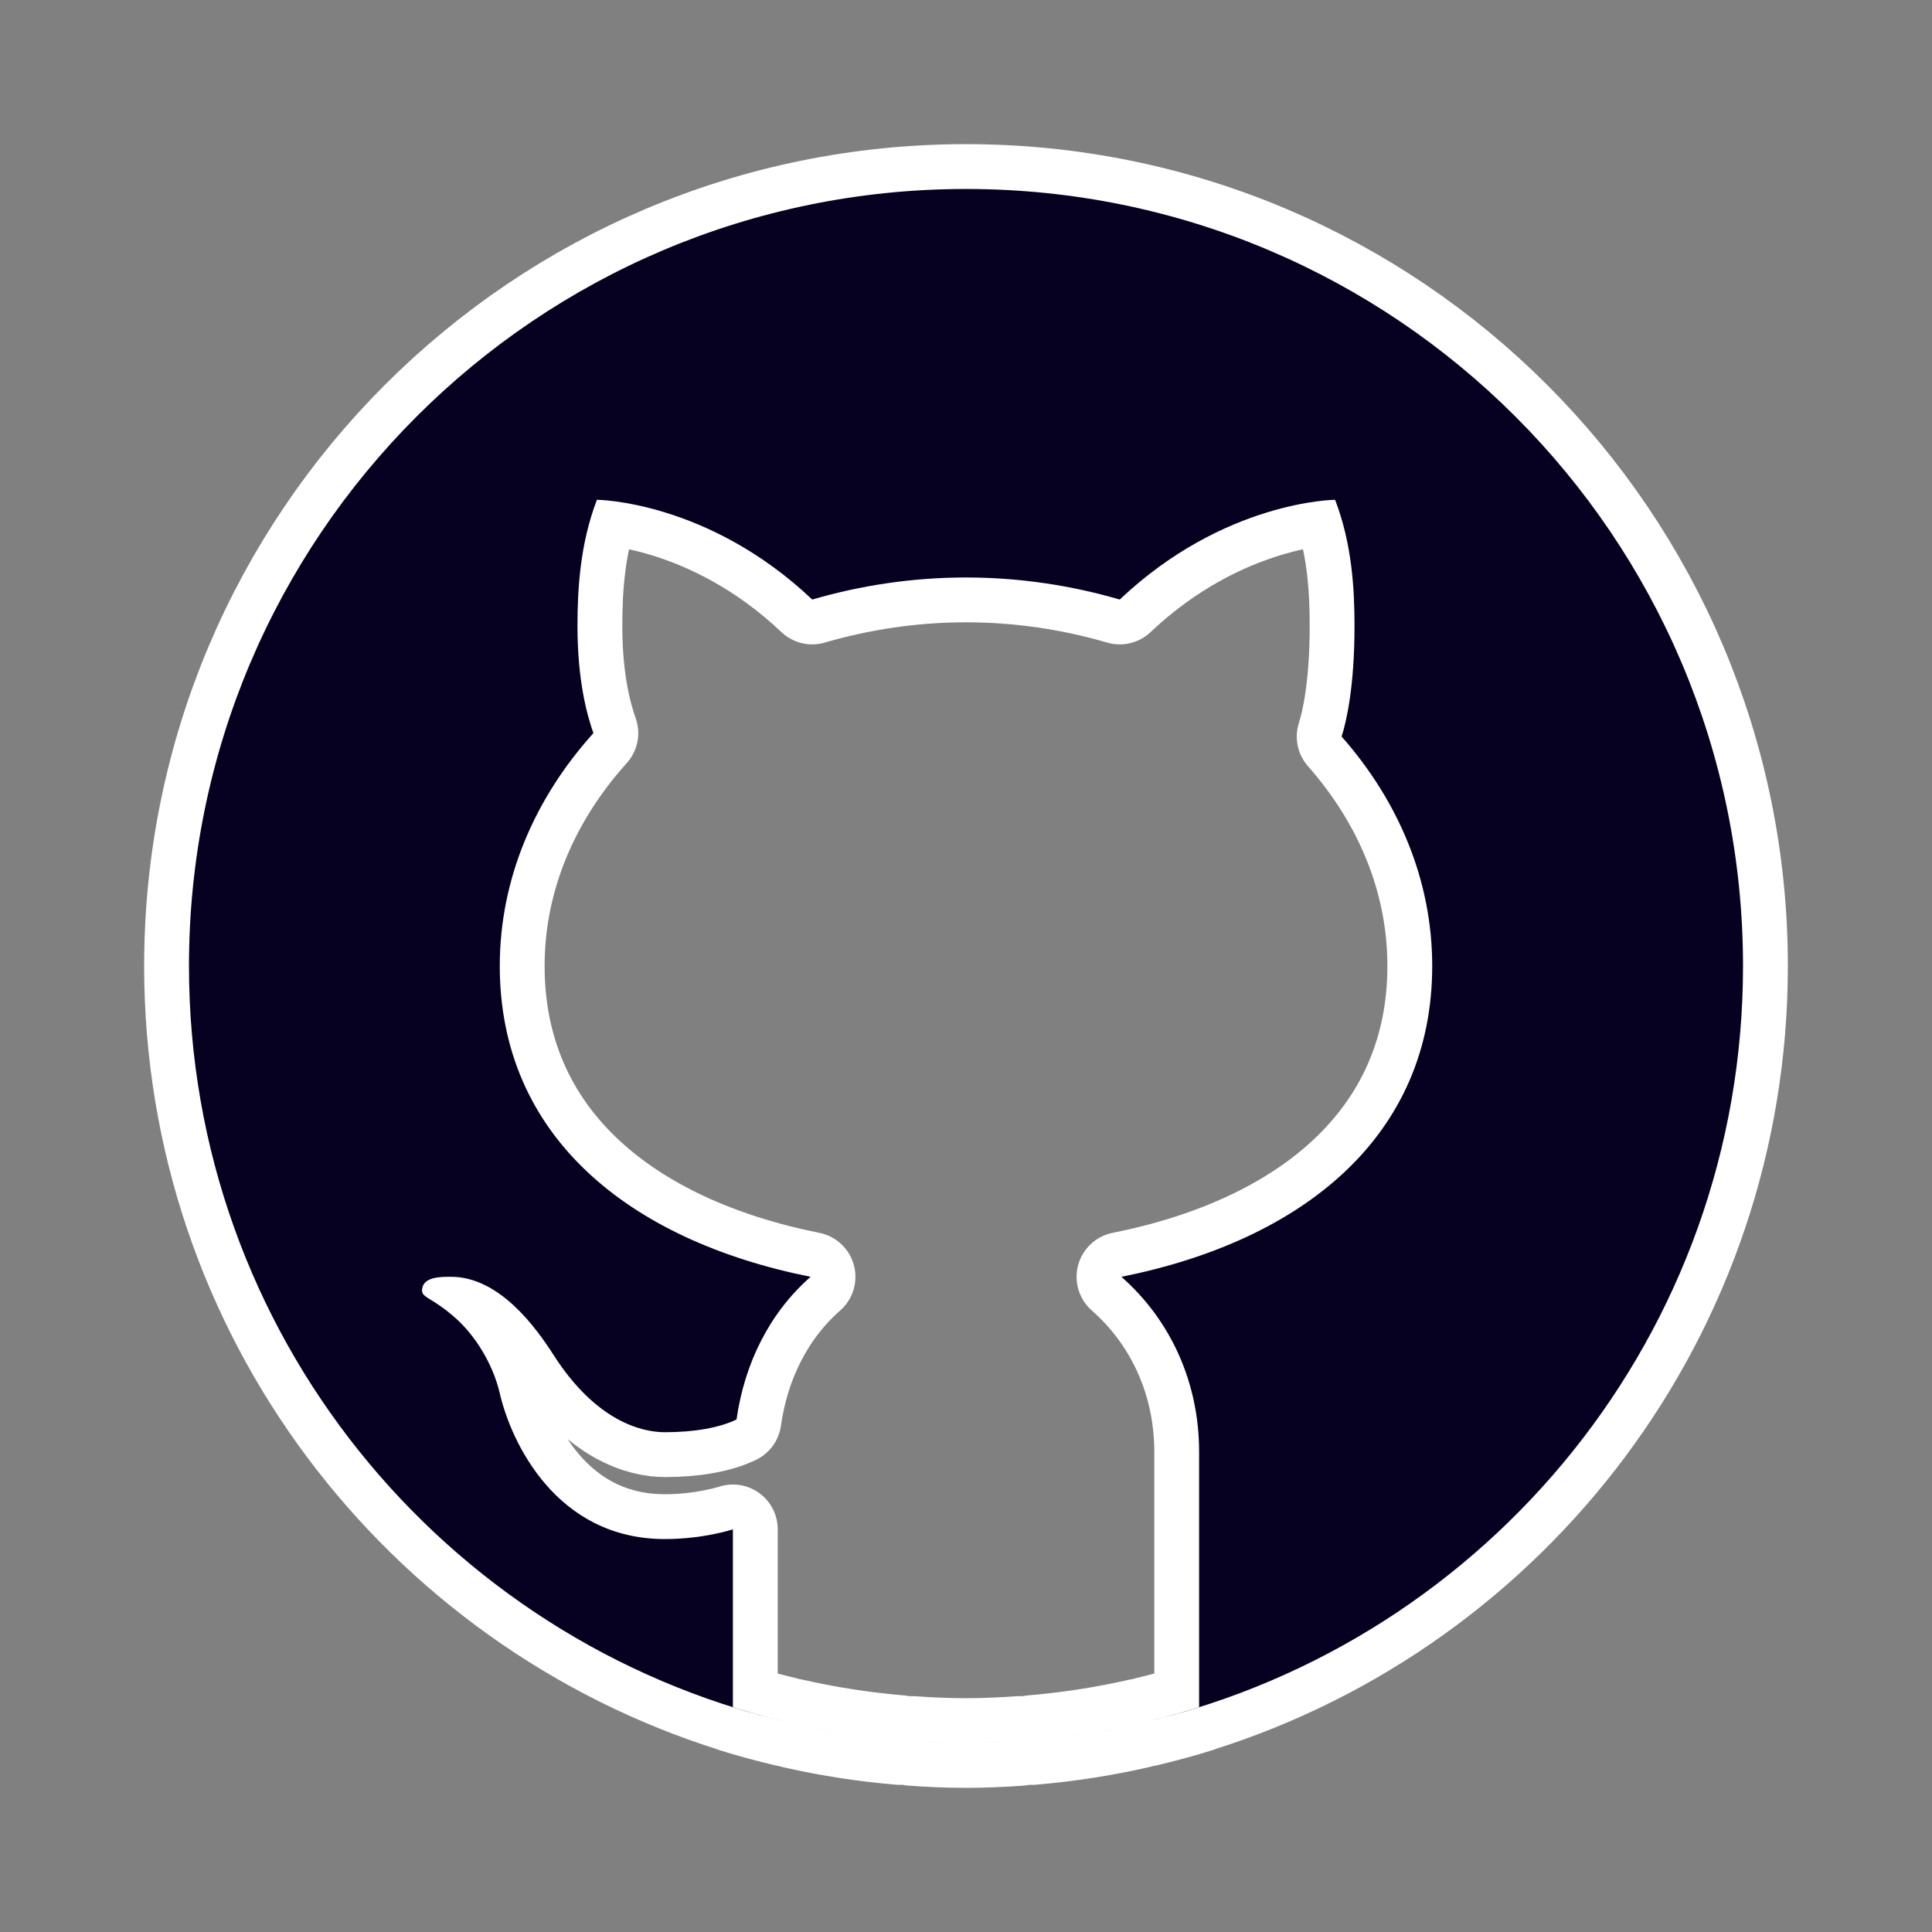 <svg xmlns="http://www.w3.org/2000/svg" xmlns:xlink="http://www.w3.org/1999/xlink" viewBox="0,0,256,256" width="64px" height="64px"><rect x="0" y="0" width="256" height="256" fill="#808080" stroke="none"/><g transform="translate(1.28,1.28) scale(0.99,0.99)"><g fill="none" fill-rule="nonzero" stroke="none" stroke-width="none" stroke-linecap="butt" stroke-linejoin="none" stroke-miterlimit="10" stroke-dasharray="" stroke-dashoffset="0" font-family="none" font-weight="none" font-size="none" text-anchor="none" style="mix-blend-mode: normal"><path transform="scale(4,4)" d="M58,32c0,11.641 -7.652,21.489 -18.2,24.802l0,-8.552c0,-2.337 -0.972,-4.42 -2.6,-5.85c6.097,-1.219 10.4,-4.716 10.4,-10.4c0,-2.876 -1.134,-5.525 -3.032,-7.678c0.164,-0.507 0.432,-1.682 0.432,-3.697c0,-1.235 -0.083,-2.751 -0.65,-4.225c0,0 -3.708,0.026 -7.205,3.338c-1.614,-0.47 -3.341,-0.738 -5.145,-0.738c-1.804,0 -3.531,0.268 -5.145,0.738c-3.497,-3.312 -7.205,-3.338 -7.205,-3.338c-0.564,1.474 -0.65,2.99 -0.65,4.225c0,1.869 0.333,3.016 0.533,3.583c-1.958,2.173 -3.133,4.864 -3.133,7.792c0,5.684 4.303,9.181 10.4,10.4c-1.37,1.204 -2.21,2.886 -2.478,4.774c-0.58,0.28 -1.422,0.426 -2.397,0.426c-0.783,0 -2.304,-0.37 -3.721,-2.577c-0.572,-0.894 -1.804,-2.623 -3.429,-2.623c-0.317,0 -0.985,-0.02 -0.975,0.471c0.005,0.234 0.364,0.236 1.131,0.92c0.642,0.575 1.24,1.516 1.469,2.509c0.377,1.63 1.888,4.875 5.525,4.875c1.3,0 2.275,-0.325 2.275,-0.325v5.952c-10.548,-3.313 -18.2,-13.161 -18.2,-24.802c0,-14.359 11.641,-26 26,-26c14.359,0 26,11.641 26,26zM25.955,57.286c-0.592,-0.141 -1.179,-0.299 -1.755,-0.479v-0.005c0.577,0.181 1.162,0.343 1.755,0.484zM39.8,56.807c-0.576,0.181 -1.162,0.338 -1.755,0.479c0.593,-0.141 1.178,-0.303 1.755,-0.484zM33.813,57.93c-0.599,0.042 -1.203,0.07 -1.813,0.07c0.61,0 1.213,-0.029 1.813,-0.07zM37.786,57.346c-1.164,0.265 -2.357,0.451 -3.575,0.554c1.218,-0.103 2.411,-0.29 3.575,-0.554zM32,58c-0.61,0 -1.214,-0.028 -1.813,-0.07c0.6,0.041 1.203,0.07 1.813,0.07zM29.788,57.9c-1.217,-0.103 -2.411,-0.289 -3.574,-0.554c1.164,0.264 2.357,0.451 3.574,0.554z" id="strokeMainSVG" fill="#ffffff" stroke="#ffffff" stroke-width="3" stroke-linejoin="round"></path><g transform="scale(4,4)" fill="#060120" stroke="none" stroke-width="1" stroke-linejoin="miter"><path d="M32,6c-14.359,0 -26,11.641 -26,26c0,12.277 8.512,22.56 19.955,25.286c-0.592,-0.141 -1.179,-0.299 -1.755,-0.479v-5.957c0,0 -0.975,0.325 -2.275,0.325c-3.637,0 -5.148,-3.245 -5.525,-4.875c-0.229,-0.993 -0.827,-1.934 -1.469,-2.509c-0.767,-0.684 -1.126,-0.686 -1.131,-0.92c-0.01,-0.491 0.658,-0.471 0.975,-0.471c1.625,0 2.857,1.729 3.429,2.623c1.417,2.207 2.938,2.577 3.721,2.577c0.975,0 1.817,-0.146 2.397,-0.426c0.268,-1.888 1.108,-3.57 2.478,-4.774c-6.097,-1.219 -10.4,-4.716 -10.4,-10.4c0,-2.928 1.175,-5.619 3.133,-7.792c-0.2,-0.567 -0.533,-1.714 -0.533,-3.583c0,-1.235 0.086,-2.751 0.65,-4.225c0,0 3.708,0.026 7.205,3.338c1.614,-0.47 3.341,-0.738 5.145,-0.738c1.804,0 3.531,0.268 5.145,0.738c3.497,-3.312 7.205,-3.338 7.205,-3.338c0.567,1.474 0.65,2.99 0.65,4.225c0,2.015 -0.268,3.19 -0.432,3.697c1.898,2.153 3.032,4.802 3.032,7.678c0,5.684 -4.303,9.181 -10.4,10.4c1.628,1.43 2.6,3.513 2.6,5.85v8.557c-0.576,0.181 -1.162,0.338 -1.755,0.479c11.443,-2.726 19.955,-13.009 19.955,-25.286c0,-14.359 -11.641,-26 -26,-26zM33.813,57.93c-0.599,0.042 -1.203,0.07 -1.813,0.07c0.61,0 1.213,-0.029 1.813,-0.07zM37.786,57.346c-1.164,0.265 -2.357,0.451 -3.575,0.554c1.218,-0.103 2.411,-0.29 3.575,-0.554zM32,58c-0.61,0 -1.214,-0.028 -1.813,-0.07c0.6,0.041 1.203,0.07 1.813,0.07zM29.788,57.9c-1.217,-0.103 -2.411,-0.289 -3.574,-0.554c1.164,0.264 2.357,0.451 3.574,0.554z"></path></g></g></g></svg>